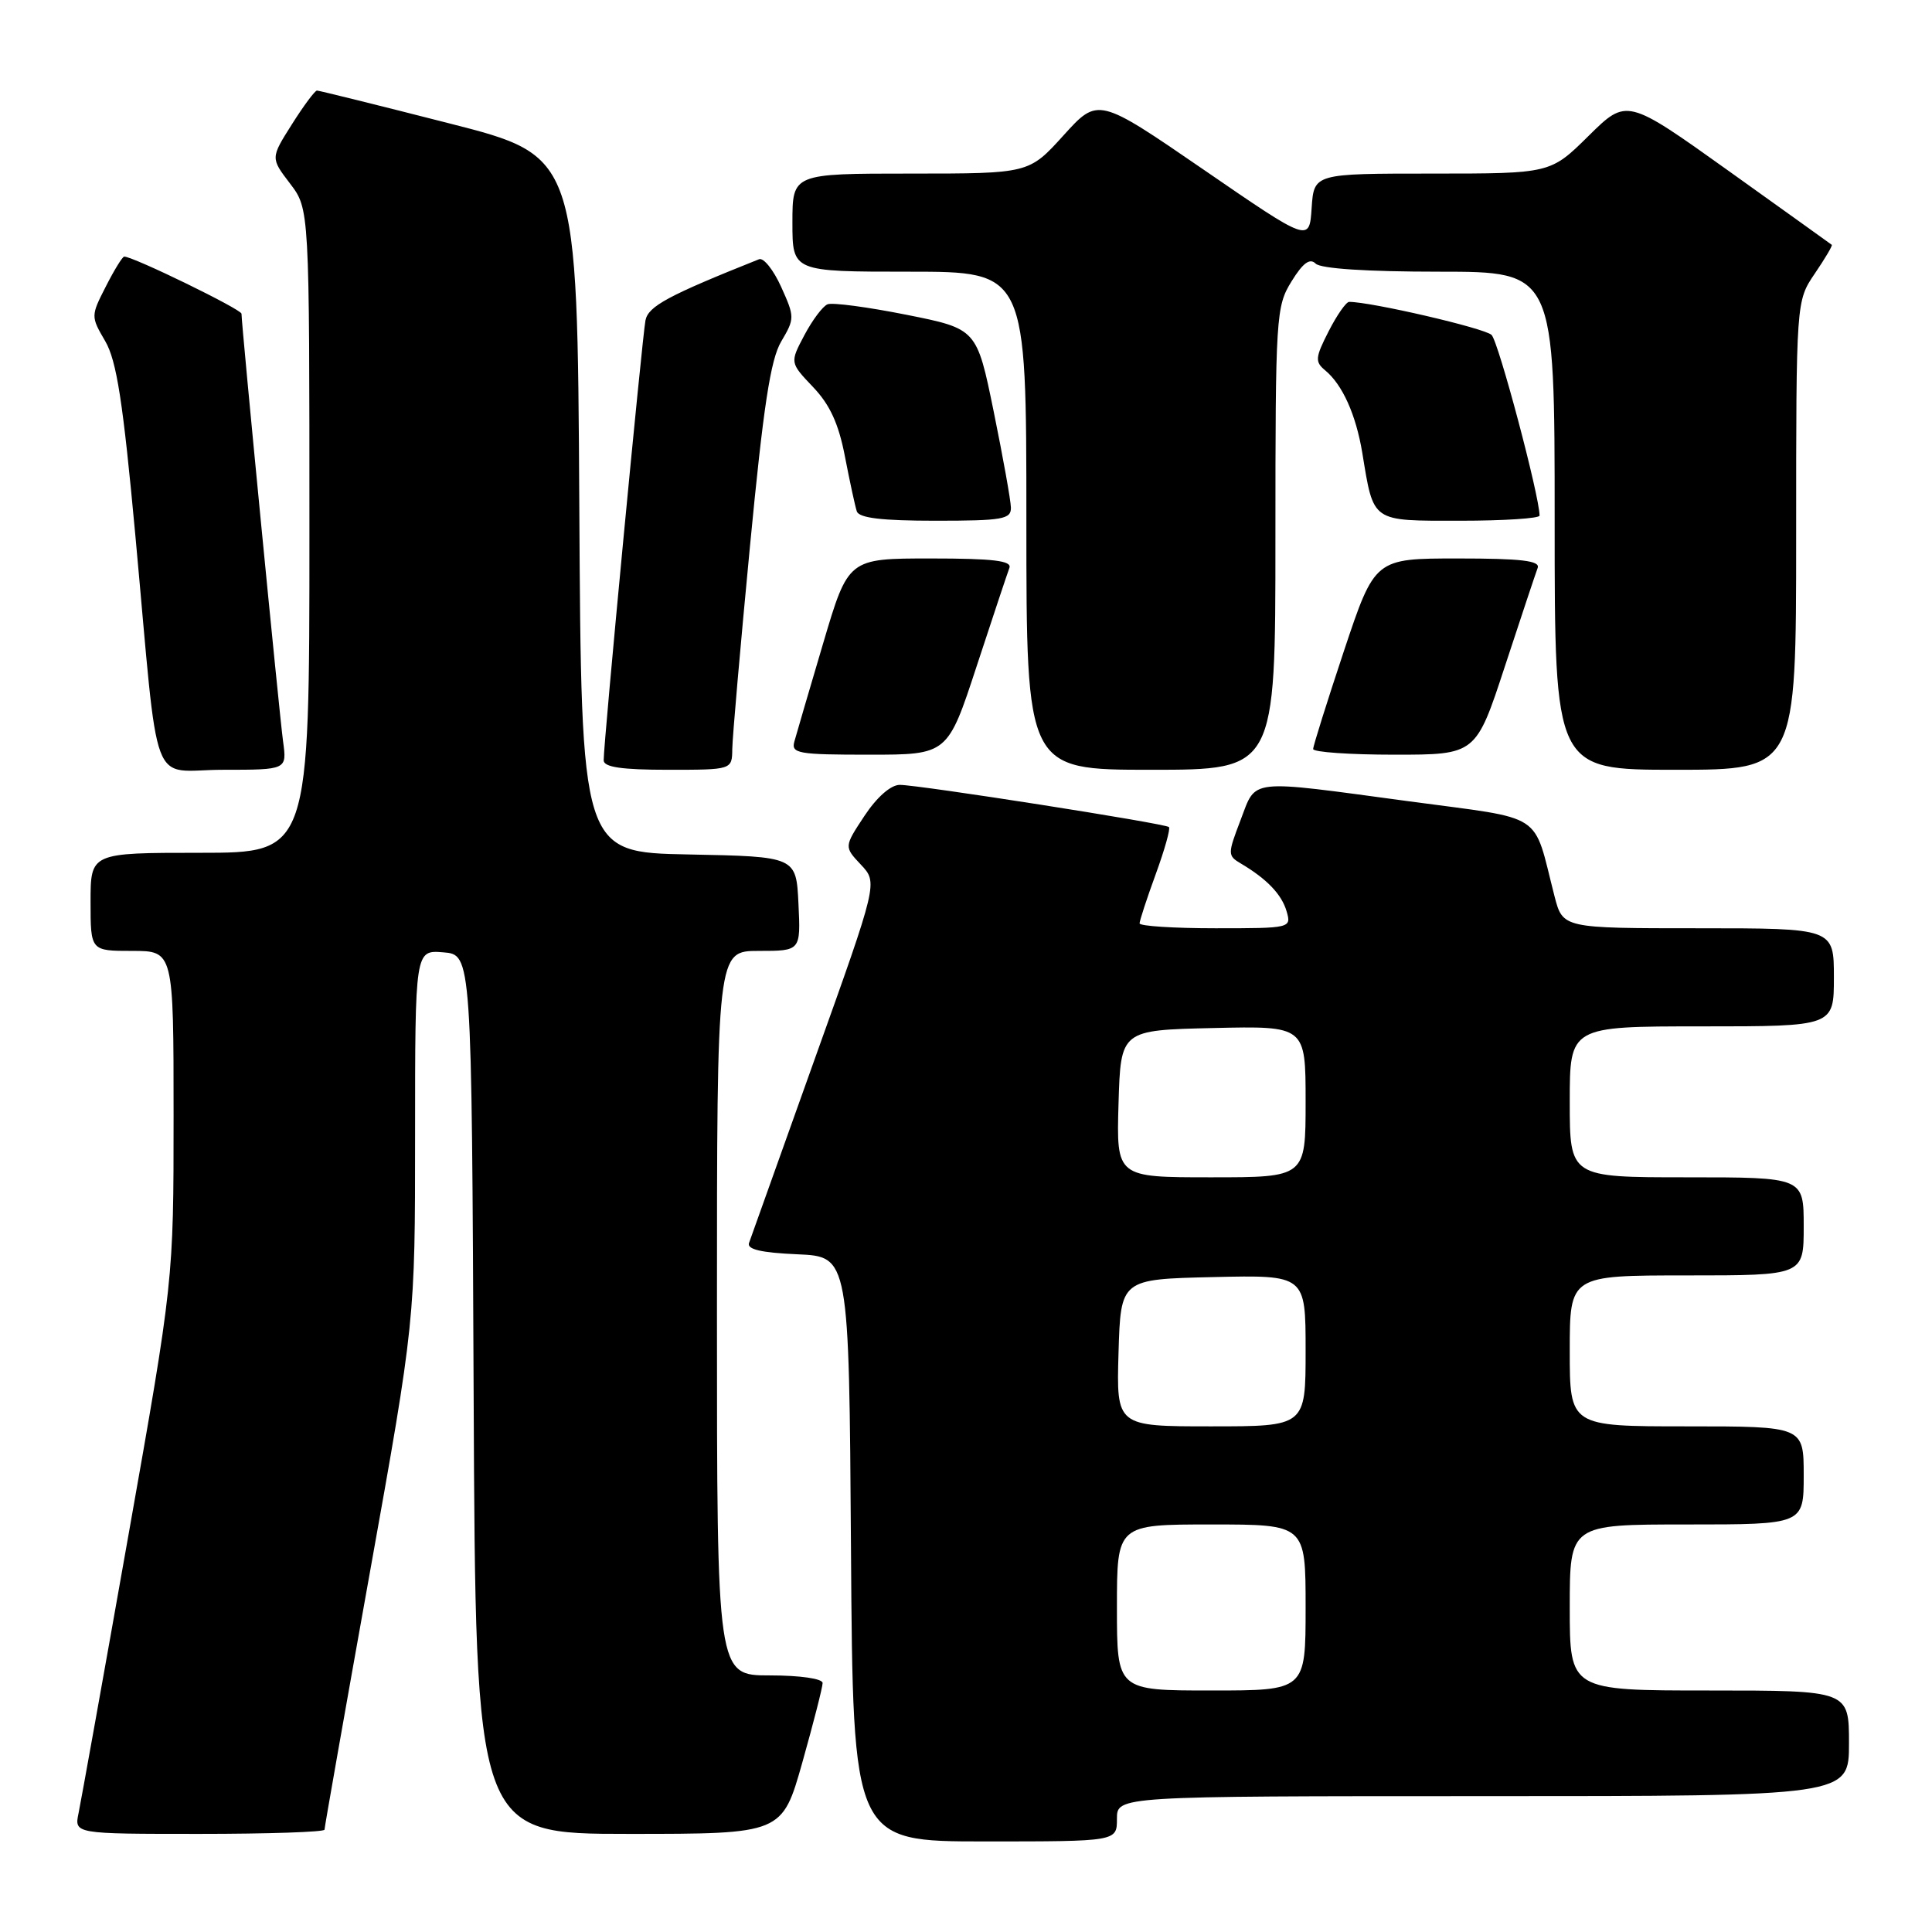 <?xml version="1.0" encoding="UTF-8" standalone="no"?>
<!DOCTYPE svg PUBLIC "-//W3C//DTD SVG 1.1//EN" "http://www.w3.org/Graphics/SVG/1.1/DTD/svg11.dtd" >
<svg xmlns="http://www.w3.org/2000/svg" xmlns:xlink="http://www.w3.org/1999/xlink" version="1.1" viewBox="0 0 256 256">
 <g >
 <path fill="currentColor"
d=" M 148.00 241.00 C 148.00 238.00 148.00 238.00 196.50 238.00 C 245.00 238.00 245.00 238.00 245.00 231.00 C 245.00 224.00 245.00 224.00 226.50 224.00 C 208.00 224.00 208.00 224.00 208.00 213.00 C 208.00 202.00 208.00 202.00 223.50 202.00 C 239.00 202.00 239.00 202.00 239.00 195.50 C 239.00 189.00 239.00 189.00 223.50 189.00 C 208.00 189.00 208.00 189.00 208.00 179.00 C 208.00 169.00 208.00 169.00 223.50 169.00 C 239.00 169.00 239.00 169.00 239.00 162.50 C 239.00 156.00 239.00 156.00 223.50 156.00 C 208.00 156.00 208.00 156.00 208.00 146.00 C 208.00 136.00 208.00 136.00 225.50 136.00 C 243.00 136.00 243.00 136.00 243.00 129.50 C 243.00 123.00 243.00 123.00 225.04 123.00 C 207.08 123.00 207.08 123.00 205.98 118.75 C 203.06 107.39 204.97 108.64 186.73 106.18 C 165.10 103.27 166.51 103.11 164.38 108.67 C 162.66 113.17 162.66 113.38 164.42 114.42 C 167.88 116.47 169.83 118.51 170.48 120.75 C 171.13 122.98 171.03 123.00 161.07 123.00 C 155.53 123.00 151.00 122.71 151.00 122.35 C 151.00 122.00 151.96 119.06 153.14 115.83 C 154.32 112.60 155.11 109.79 154.89 109.59 C 154.38 109.11 121.76 104.00 119.22 104.00 C 118.04 104.00 116.19 105.62 114.55 108.10 C 111.84 112.20 111.84 112.20 114.08 114.58 C 116.32 116.97 116.32 116.97 107.99 140.23 C 103.42 153.03 99.48 164.04 99.25 164.70 C 98.95 165.55 100.86 165.99 105.66 166.20 C 112.50 166.50 112.50 166.50 112.76 205.25 C 113.02 244.00 113.02 244.00 130.51 244.00 C 148.00 244.00 148.00 244.00 148.00 241.00 Z  M 43.00 242.44 C 43.00 242.13 45.70 226.82 49.00 208.42 C 55.00 174.96 55.00 174.96 55.00 150.42 C 55.00 125.88 55.00 125.88 58.75 126.19 C 62.50 126.50 62.50 126.50 62.76 184.75 C 63.02 243.00 63.02 243.00 83.33 243.00 C 103.64 243.00 103.64 243.00 106.32 233.51 C 107.79 228.29 109.00 223.56 109.00 223.01 C 109.00 222.43 106.03 222.00 102.00 222.00 C 95.00 222.00 95.00 222.00 95.00 174.00 C 95.00 126.00 95.00 126.00 100.55 126.00 C 106.10 126.00 106.10 126.00 105.80 119.75 C 105.50 113.50 105.50 113.50 91.26 113.22 C 77.02 112.95 77.02 112.95 76.76 66.81 C 76.50 20.67 76.50 20.67 59.50 16.34 C 50.15 13.95 42.27 12.00 42.00 12.00 C 41.73 12.00 40.23 14.01 38.68 16.47 C 35.85 20.94 35.85 20.94 38.43 24.32 C 41.00 27.69 41.00 27.69 41.00 70.34 C 41.00 113.00 41.00 113.00 26.50 113.00 C 12.00 113.00 12.00 113.00 12.00 119.50 C 12.00 126.00 12.00 126.00 17.50 126.00 C 23.00 126.00 23.00 126.00 23.00 147.83 C 23.00 169.66 23.00 169.66 16.99 203.58 C 13.69 222.24 10.72 238.74 10.41 240.25 C 9.84 243.00 9.84 243.00 26.42 243.00 C 35.54 243.00 43.00 242.75 43.00 242.44 Z  M 37.51 98.25 C 37.02 94.72 32.00 43.06 32.00 41.57 C 32.00 40.99 17.67 34.00 16.46 34.00 C 16.23 34.00 15.13 35.78 14.03 37.95 C 12.03 41.86 12.03 41.93 13.94 45.20 C 15.46 47.81 16.30 53.24 17.94 71.00 C 21.15 105.89 19.69 102.00 29.57 102.00 C 38.02 102.00 38.02 102.00 37.51 98.25 Z  M 97.03 99.25 C 97.05 97.74 98.10 85.67 99.37 72.43 C 101.15 53.87 102.09 47.65 103.52 45.24 C 105.31 42.21 105.31 42.01 103.51 38.02 C 102.49 35.76 101.17 34.11 100.58 34.35 C 88.55 39.15 85.91 40.57 85.53 42.44 C 85.10 44.60 79.96 98.58 79.99 100.75 C 80.00 101.65 82.37 102.00 88.50 102.00 C 97.00 102.00 97.00 102.00 97.03 99.25 Z  M 169.00 71.37 C 169.00 41.87 169.08 40.61 171.13 37.29 C 172.64 34.84 173.56 34.16 174.33 34.93 C 175.00 35.60 181.14 36.00 190.70 36.00 C 206.00 36.00 206.00 36.00 206.00 69.00 C 206.00 102.00 206.00 102.00 222.00 102.00 C 238.00 102.00 238.00 102.00 238.00 70.95 C 238.00 39.89 238.00 39.89 240.47 36.25 C 241.83 34.25 242.85 32.53 242.72 32.44 C 242.60 32.34 236.44 27.93 229.03 22.63 C 215.56 13.01 215.56 13.01 210.50 18.00 C 205.44 23.00 205.44 23.00 189.77 23.00 C 174.11 23.00 174.11 23.00 173.80 27.55 C 173.50 32.11 173.50 32.11 159.50 22.49 C 145.50 12.88 145.50 12.88 140.92 17.94 C 136.34 23.00 136.34 23.00 120.67 23.00 C 105.00 23.00 105.00 23.00 105.00 29.50 C 105.00 36.00 105.00 36.00 120.50 36.00 C 136.00 36.00 136.00 36.00 136.00 69.00 C 136.00 102.00 136.00 102.00 152.50 102.00 C 169.00 102.00 169.00 102.00 169.00 71.37 Z  M 129.42 88.25 C 131.54 81.79 133.49 75.94 133.75 75.25 C 134.10 74.30 131.62 74.00 123.31 74.00 C 112.40 74.00 112.40 74.00 109.07 85.25 C 107.24 91.44 105.52 97.29 105.26 98.25 C 104.81 99.84 105.74 100.00 115.17 100.00 C 125.57 100.00 125.57 100.00 129.42 88.25 Z  M 199.42 88.25 C 201.54 81.79 203.49 75.94 203.75 75.25 C 204.10 74.30 201.59 74.00 193.19 74.00 C 182.17 74.00 182.17 74.00 178.08 86.25 C 175.84 92.99 174.00 98.84 174.00 99.25 C 174.00 99.66 178.85 100.00 184.78 100.00 C 195.57 100.00 195.57 100.00 199.42 88.25 Z  M 133.95 67.25 C 133.93 66.29 132.90 60.57 131.67 54.53 C 129.43 43.57 129.43 43.57 120.12 41.71 C 115.00 40.69 110.30 40.06 109.66 40.32 C 109.02 40.57 107.64 42.42 106.58 44.42 C 104.66 48.05 104.66 48.05 107.73 51.28 C 109.96 53.61 111.13 56.15 111.96 60.50 C 112.60 63.80 113.30 67.06 113.53 67.75 C 113.82 68.64 116.83 69.00 123.97 69.00 C 132.87 69.00 133.99 68.80 133.95 67.25 Z  M 204.00 68.32 C 204.00 65.76 198.56 45.28 197.64 44.38 C 196.73 43.49 181.69 40.00 178.77 40.00 C 178.37 40.00 177.14 41.76 176.05 43.90 C 174.27 47.39 174.22 47.94 175.60 49.08 C 177.89 50.98 179.67 54.95 180.51 60.00 C 182.04 69.30 181.62 69.00 193.48 69.00 C 199.26 69.00 204.00 68.69 204.00 68.32 Z  M 148.00 213.00 C 148.00 202.00 148.00 202.00 160.50 202.00 C 173.00 202.00 173.00 202.00 173.00 213.00 C 173.00 224.00 173.00 224.00 160.50 224.00 C 148.00 224.00 148.00 224.00 148.00 213.00 Z  M 148.21 179.25 C 148.50 169.50 148.50 169.50 160.75 169.22 C 173.00 168.94 173.00 168.94 173.00 178.97 C 173.00 189.00 173.00 189.00 160.46 189.00 C 147.93 189.00 147.93 189.00 148.21 179.25 Z  M 148.21 146.25 C 148.50 136.50 148.50 136.50 160.75 136.22 C 173.00 135.94 173.00 135.94 173.00 145.97 C 173.00 156.00 173.00 156.00 160.46 156.00 C 147.93 156.00 147.93 156.00 148.21 146.25 Z "/>
</g>
</svg>